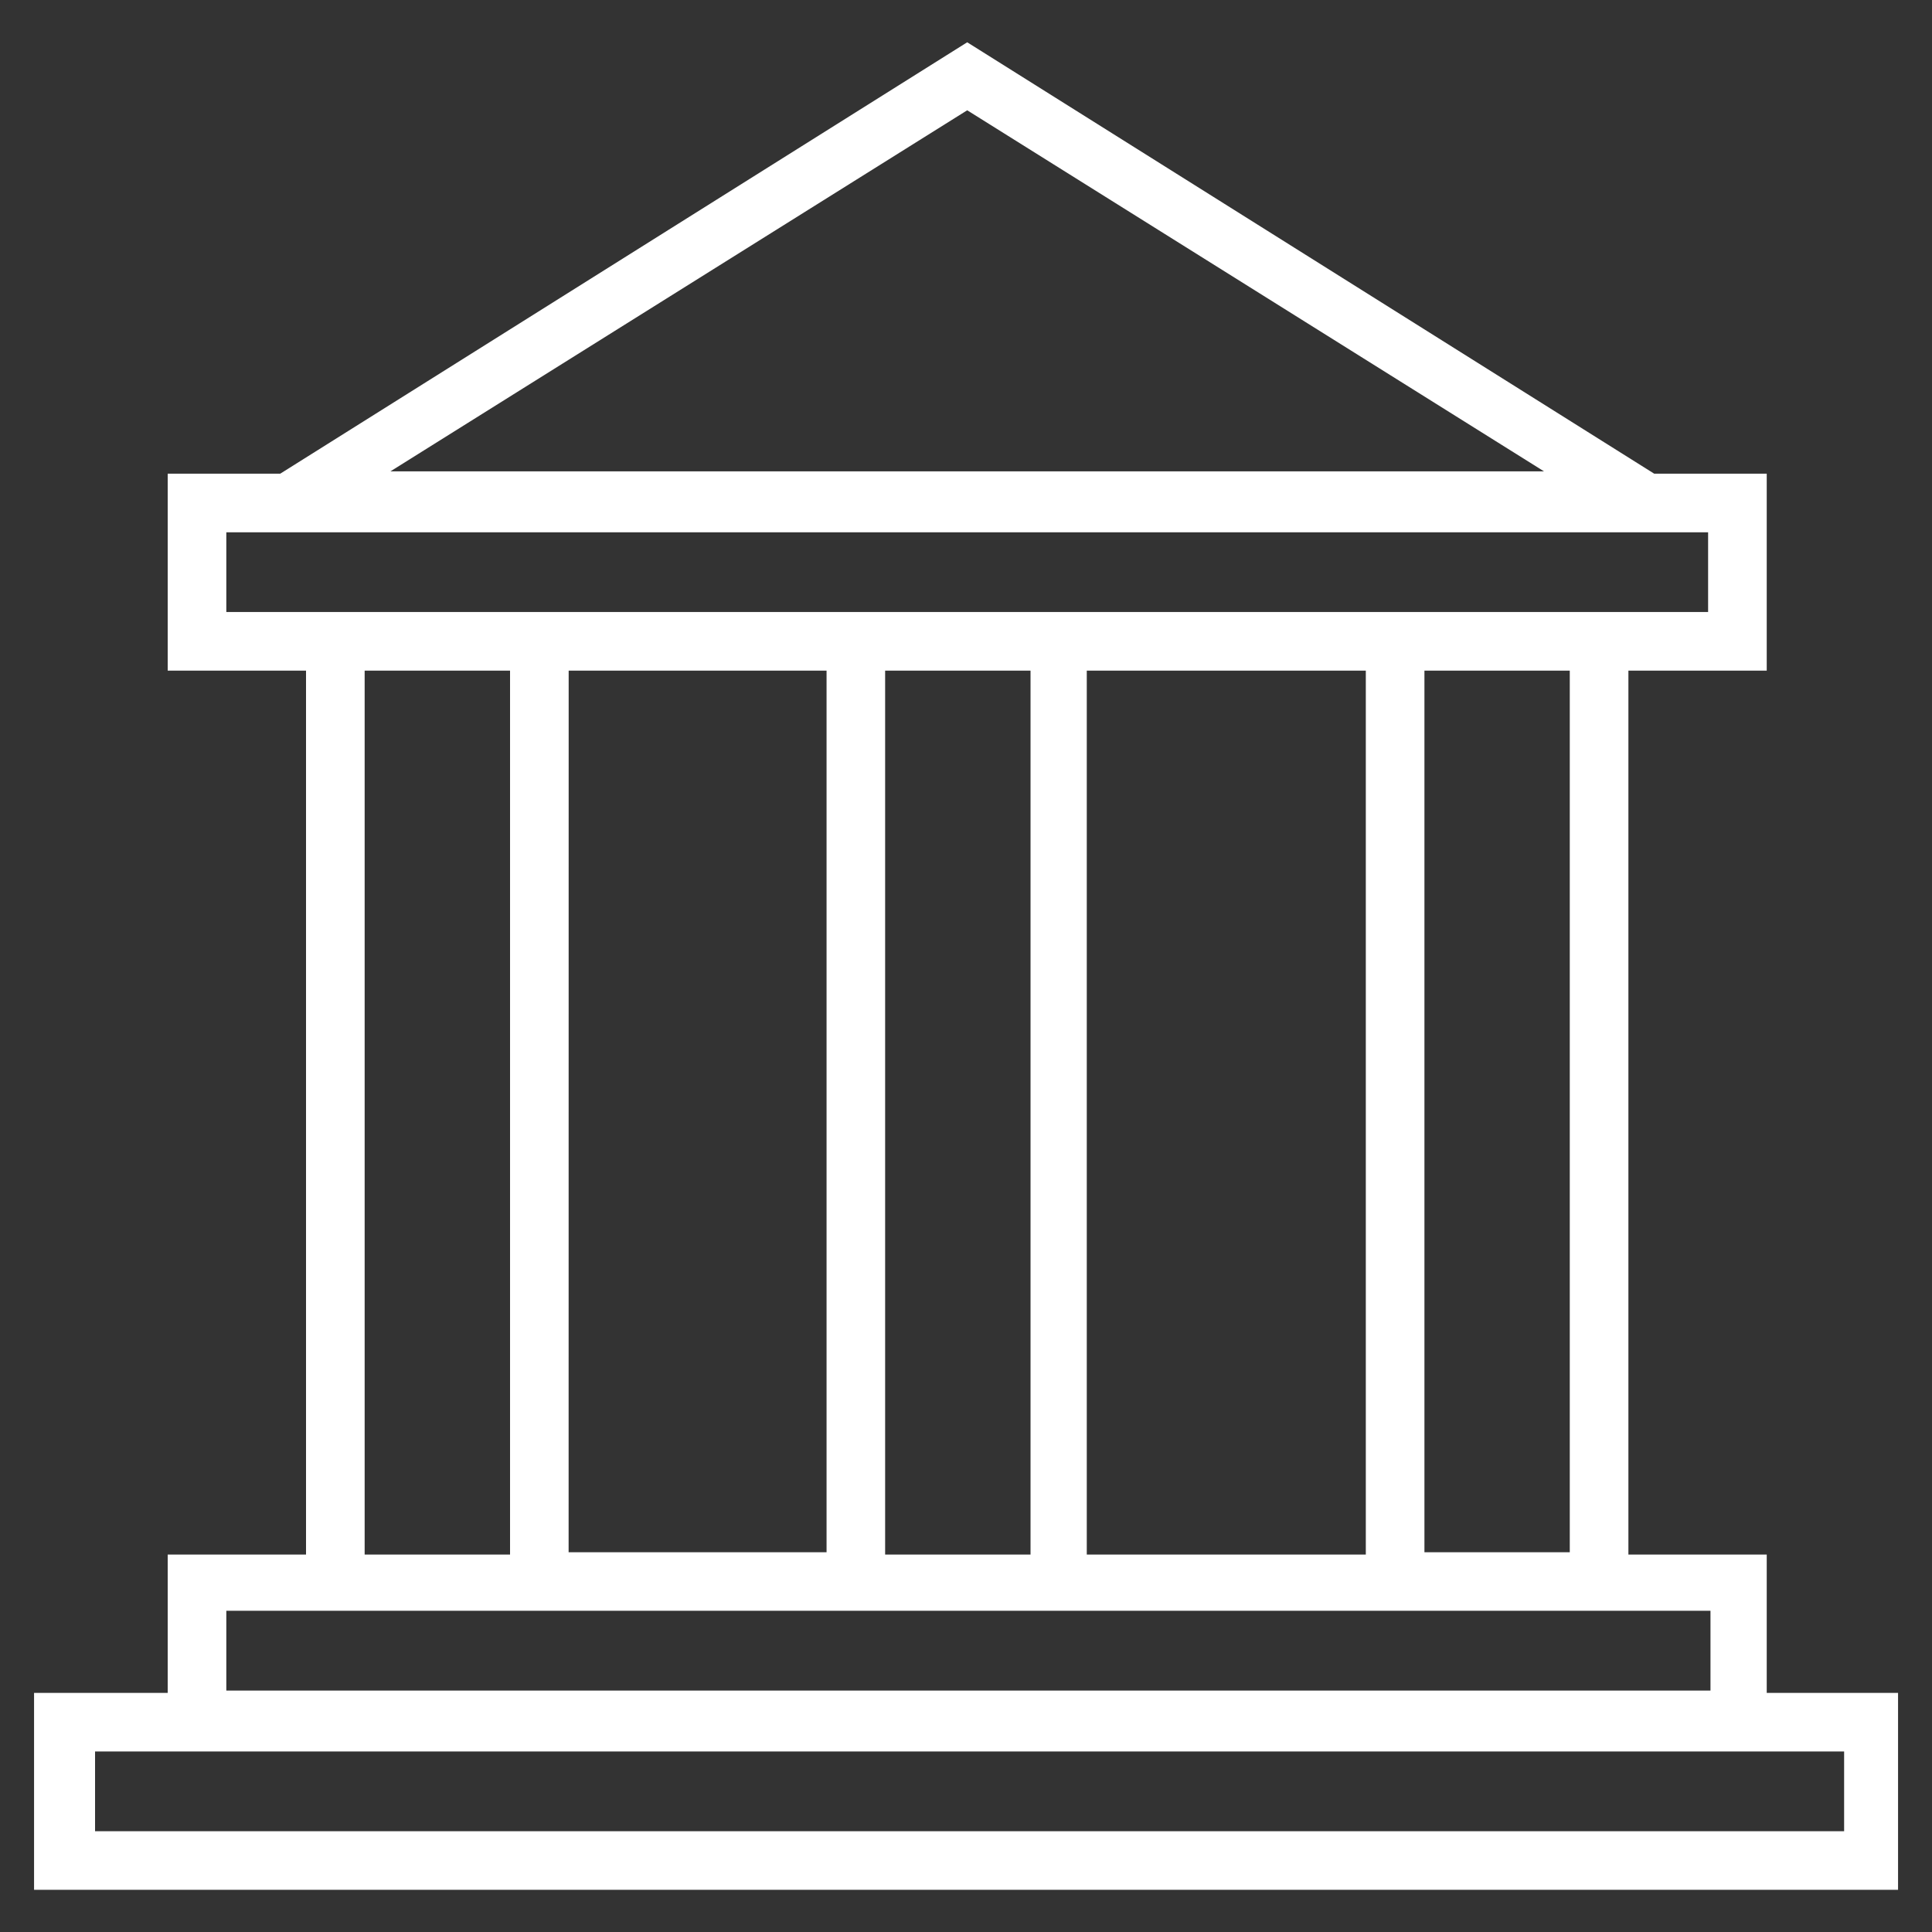<svg width="35" height="35" viewBox="0 0 35 35" fill="none" xmlns="http://www.w3.org/2000/svg">
<rect x="0" y="0" width="35" height="35" fill="#333333" stroke="none"/>
<path d="M32.006 30.668V28.162H29.5V12.149H32.006V8.581H29.967L17.522 0.766L5.077 8.581H3.038V12.149H5.544V28.162H3.038V30.668H0.617V34.236H34.385V30.668H32.006ZM28.438 28.12H25.805L25.805 12.149H28.438L28.438 28.12ZM14.974 28.12H10.301L10.302 12.149H14.974L14.974 28.12ZM16.035 12.149H18.669V28.162H16.035V12.149ZM19.688 12.149H24.743V28.162H19.688V12.149ZM17.522 1.998L27.971 8.539L7.073 8.539L17.522 1.998ZM4.1 11.087V9.643H30.944V11.087H4.1ZM6.606 12.149H9.24V28.162H6.606V12.149ZM4.1 29.181H30.987V30.626H4.1V29.181ZM33.323 33.174H1.722V31.73H33.408L33.408 33.174H33.323Z" fill="white"/>
</svg>
